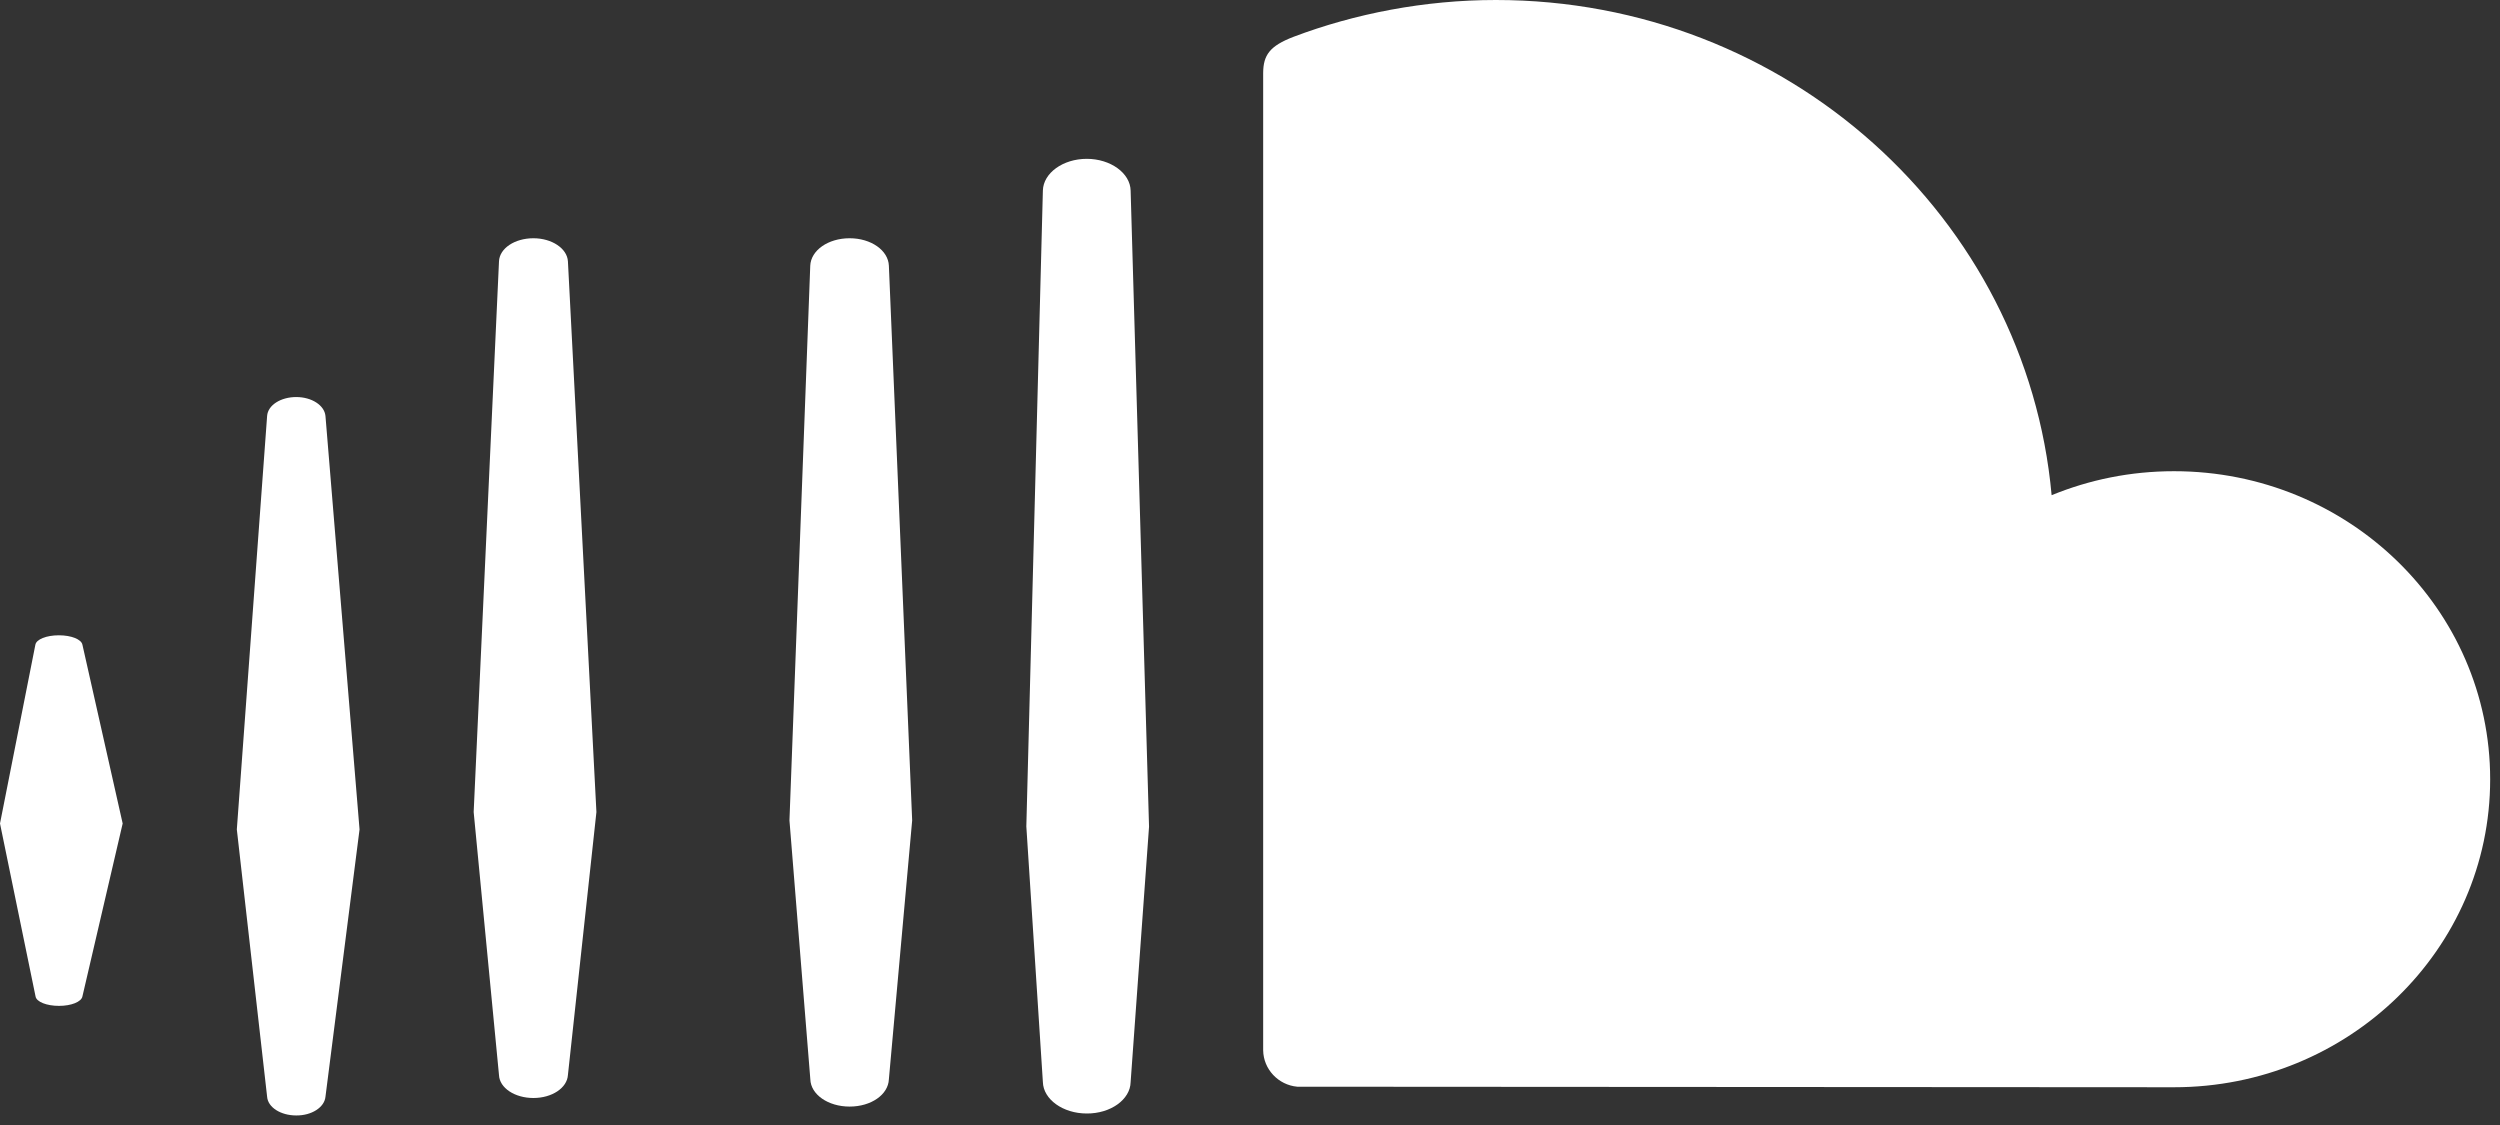 <svg width="60" height="27" viewBox="0 0 60 27" fill="none" xmlns="http://www.w3.org/2000/svg">
<rect x="0" y="0" width="60" height="27" fill="#333333" stroke="none"/>
<path fill-rule="evenodd" clip-rule="evenodd" d="M12.802 5.718C12.354 5.718 11.99 5.96 11.976 6.271L11.368 19.489L11.976 25.803C11.99 26.111 12.354 26.352 12.802 26.352C13.247 26.352 13.611 26.111 13.63 25.8L14.314 19.489L13.63 6.271C13.611 5.964 13.247 5.718 12.802 5.718Z" fill="white"/>
<path fill-rule="evenodd" clip-rule="evenodd" d="M20.391 5.718C19.873 5.718 19.462 6.009 19.446 6.377L18.947 19.69L19.448 25.903C19.458 26.267 19.873 26.558 20.391 26.558C20.906 26.558 21.318 26.272 21.333 25.903L21.892 19.69L21.333 6.377C21.318 6.009 20.906 5.718 20.391 5.718Z" fill="white"/>
<path fill-rule="evenodd" clip-rule="evenodd" d="M26.082 3.812C25.51 3.812 25.039 4.154 25.029 4.574L24.632 19.834C24.632 19.841 25.029 25.968 25.029 25.968C25.039 26.384 25.51 26.724 26.082 26.724C26.653 26.728 27.126 26.39 27.135 25.971L27.577 19.84L27.135 4.574C27.126 4.154 26.653 3.812 26.082 3.812Z" fill="white"/>
<path fill-rule="evenodd" clip-rule="evenodd" d="M52.176 11.309C51.133 11.309 50.143 11.514 49.239 11.885C48.636 5.225 42.896 0 35.9 0C34.188 0 32.518 0.327 31.046 0.883C30.476 1.102 30.319 1.319 30.316 1.75V25.207C30.322 25.662 30.68 26.04 31.134 26.081C31.153 26.081 52.038 26.094 52.176 26.094C56.367 26.094 59.764 22.784 59.764 18.703C59.764 14.618 56.367 11.309 52.176 11.309Z" fill="white"/>
<path fill-rule="evenodd" clip-rule="evenodd" d="M7.11 9.529C6.736 9.529 6.43 9.725 6.411 9.98L5.684 19.907L6.411 26.323C6.43 26.576 6.736 26.771 7.11 26.771C7.481 26.774 7.786 26.576 7.811 26.323L8.629 19.907L7.811 9.982C7.786 9.727 7.481 9.529 7.11 9.529Z" fill="white"/>
<path fill-rule="evenodd" clip-rule="evenodd" d="M1.413 15.247C1.114 15.247 0.872 15.344 0.849 15.473L0 19.764L0.853 23.914C0.874 24.044 1.118 24.141 1.416 24.141C1.712 24.141 1.953 24.044 1.978 23.914L2.944 19.764L1.978 15.473C1.953 15.344 1.712 15.247 1.413 15.247Z" fill="white"/>
</svg>
